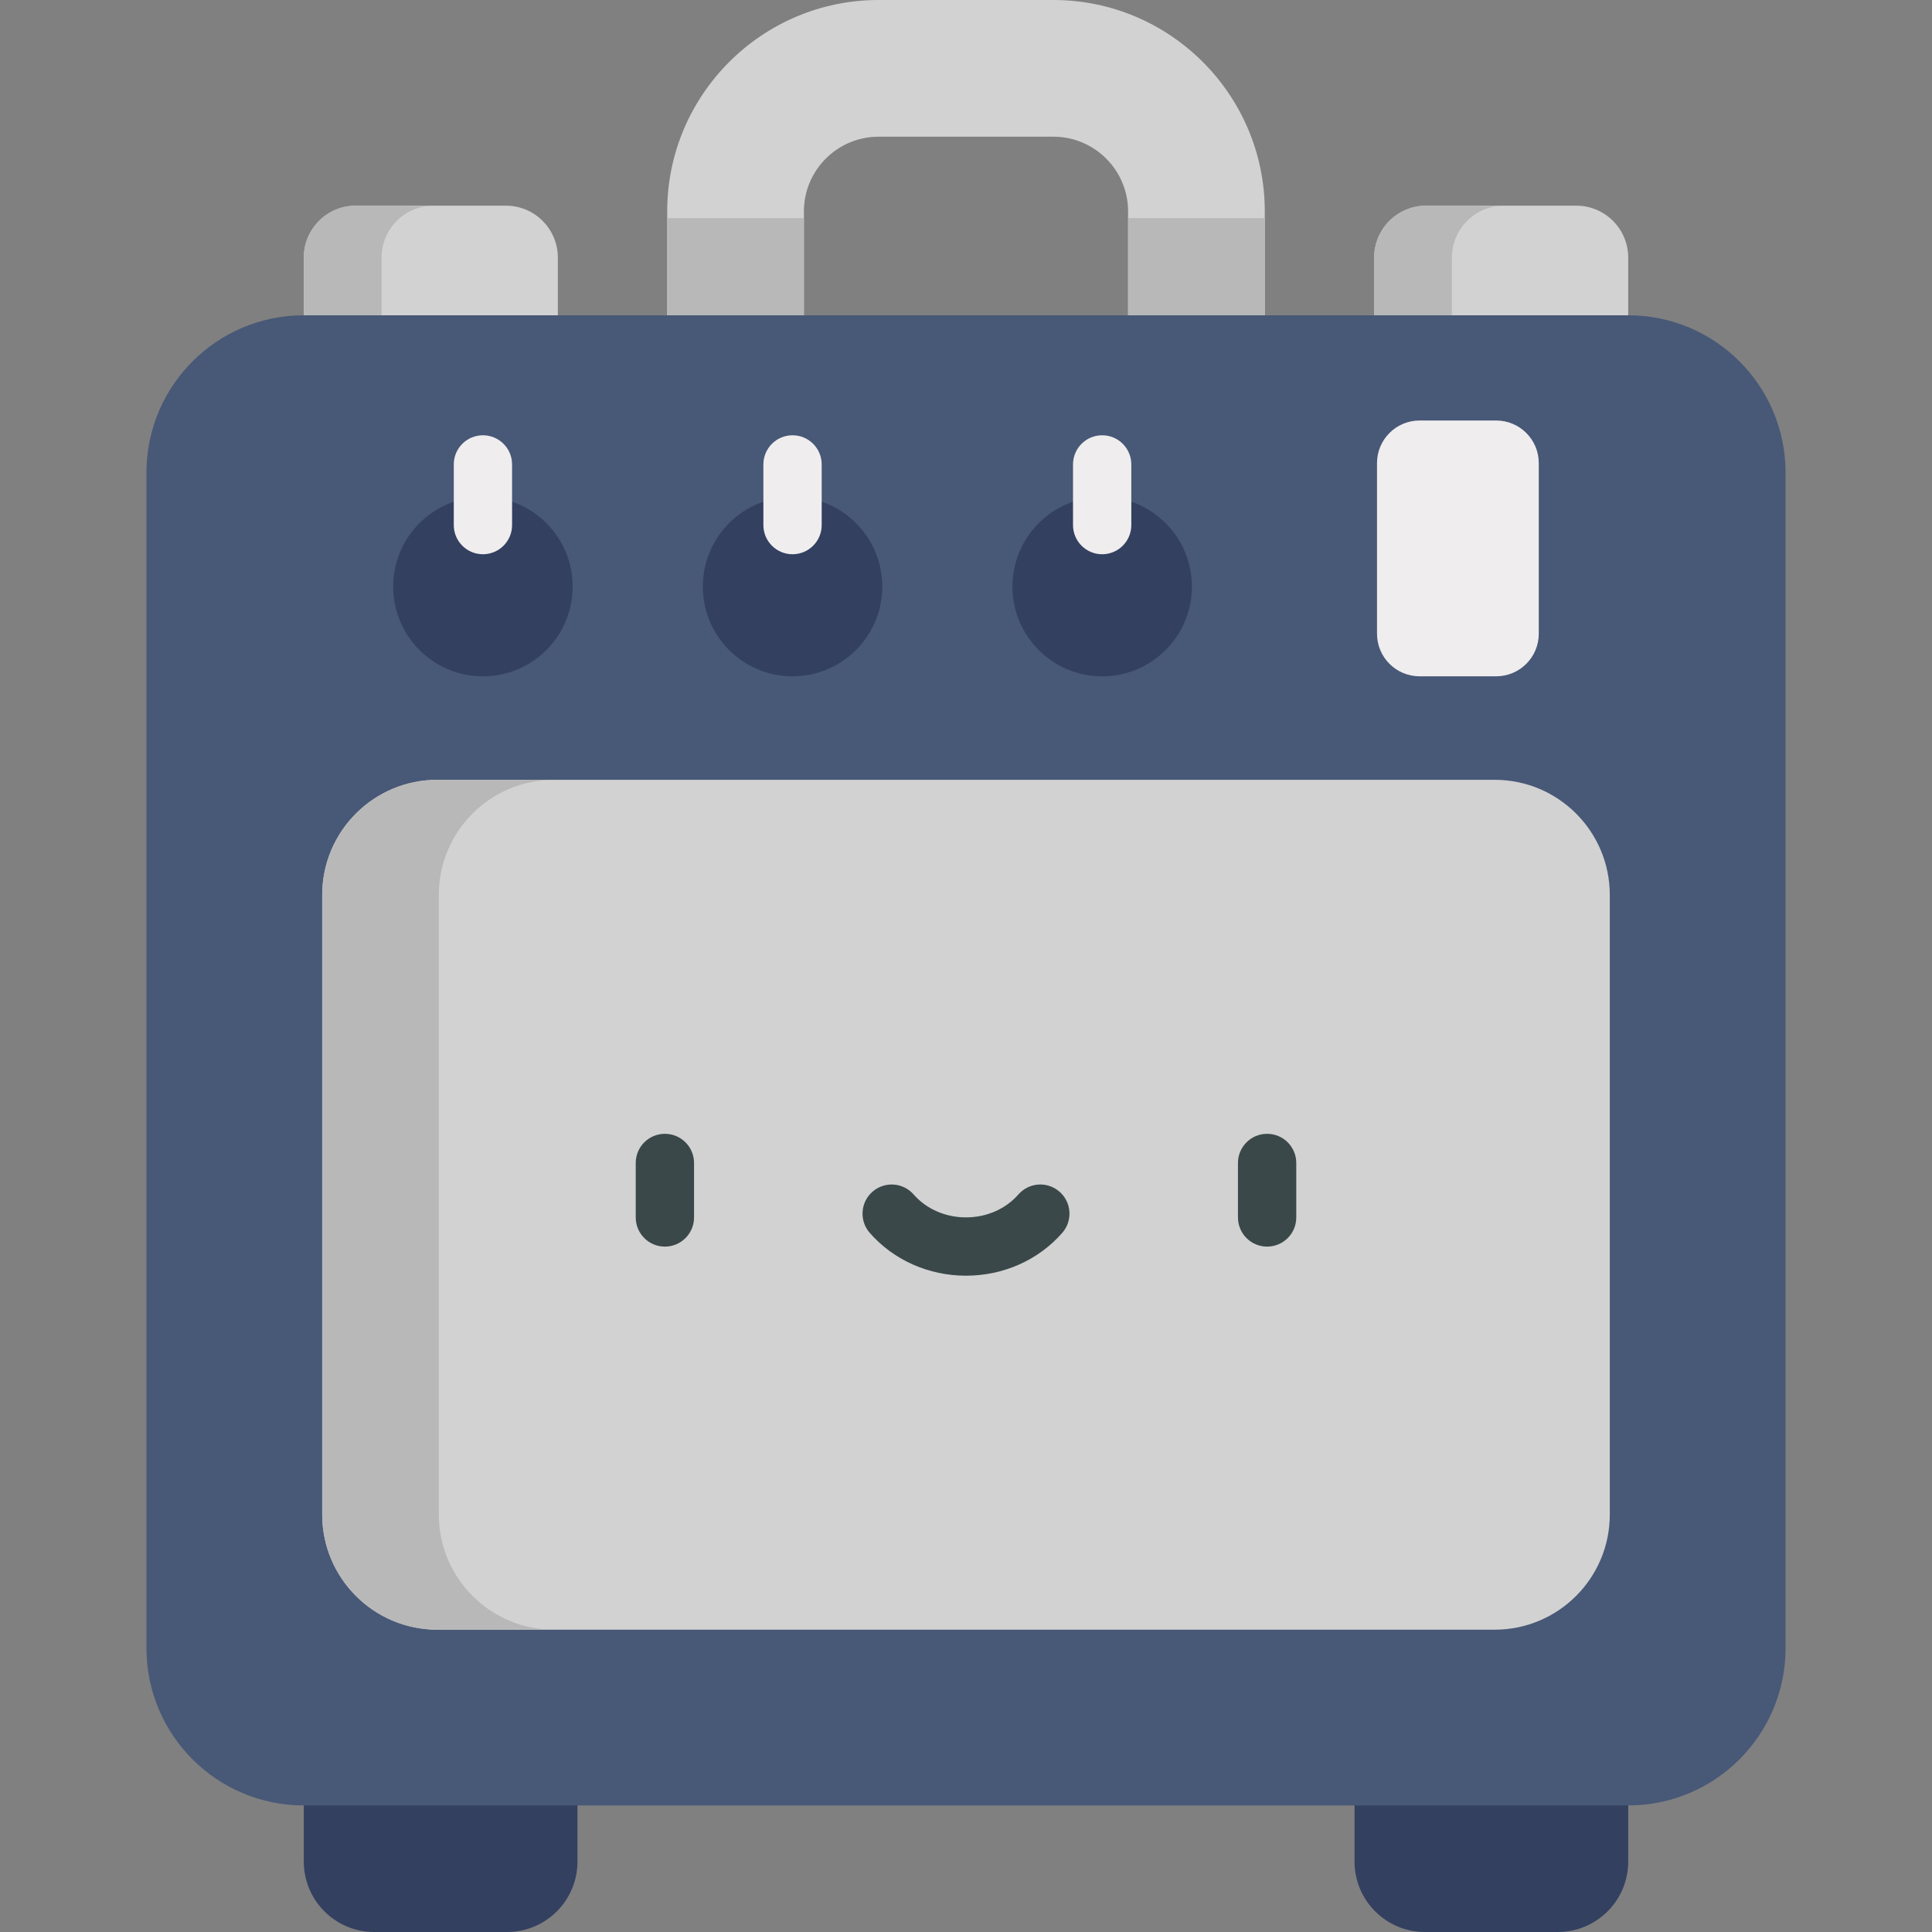 <?xml version="1.0" encoding="iso-8859-1"?>
<!-- Generator: Adobe Illustrator 19.0.0, SVG Export Plug-In . SVG Version: 6.00 Build 0)  -->
<svg version="1.1" id="Capa_1" xmlns="http://www.w3.org/2000/svg" xmlns:xlink="http://www.w3.org/1999/xlink" x="0px" y="0px"
	 viewBox="0 0 512.001 512.001" style="enable-background:new 0 0 512.001 512.001;" xml:space="preserve">
<rect x="0" y="0" width="512.001" height="512.001" fill="#808080" stroke="none"/>
<g>
	<path style="fill:#334060;" d="M80.507,464.367v28.966c0,10.31,8.358,18.668,18.668,18.668h35.192
		c10.31,0,18.668-8.358,18.668-18.668v-28.966H80.507z"/>
	<path style="fill:#334060;" d="M431.495,464.367v28.966c0,10.31-8.358,18.668-18.668,18.668h-35.192
		c-10.31,0-18.668-8.358-18.668-18.668v-28.966H431.495z"/>
</g>
<g>
	<path style="fill:#D2D2D2;" d="M317.069,126.441c-10.004,0-18.114-8.11-18.114-18.114V56.012c0-10.91-8.876-19.786-19.786-19.786
		h-46.339c-10.91,0-19.786,8.876-19.786,19.786v52.315c0,10.004-8.11,18.114-18.114,18.114c-10.004,0-18.114-8.11-18.114-18.114
		V56.012C176.819,25.127,201.946,0,232.831,0h46.339c30.885,0,56.012,25.127,56.012,56.012v52.315
		C335.183,118.331,327.073,126.441,317.069,126.441z"/>
	<path style="fill:#D2D2D2;" d="M134.063,54.504h-39.78c-7.608,0-13.776,6.168-13.776,13.776v15.276l33.665,11.835l33.665-11.835
		V68.279C147.837,60.671,141.671,54.504,134.063,54.504z"/>
</g>
<path style="fill:#B8B8B8;" d="M101.11,83.555V68.279c0-7.608,6.168-13.776,13.776-13.776H94.282
	c-7.608,0-13.776,6.168-13.776,13.776v15.276l33.665,11.835l10.302-3.621L101.11,83.555z"/>
<path style="fill:#D2D2D2;" d="M377.939,54.504h39.78c7.608,0,13.776,6.168,13.776,13.776v15.276L397.83,95.39l-33.665-11.835
	V68.279C364.165,60.671,370.332,54.504,377.939,54.504z"/>
<g>
	<path style="fill:#B8B8B8;" d="M384.768,83.555V68.279c0-7.608,6.168-13.776,13.776-13.776H377.94
		c-7.608,0-13.776,6.168-13.776,13.776v15.276L397.83,95.39l10.302-3.621L384.768,83.555z"/>
	<path style="fill:#B8B8B8;" d="M194.933,126.44c10.004,0,18.114-8.11,18.114-18.114V57.8h-36.227v50.527
		C176.819,118.331,184.929,126.44,194.933,126.44z"/>
	<path style="fill:#B8B8B8;" d="M298.956,57.8v50.527c0,10.004,8.11,18.114,18.114,18.114s18.114-8.11,18.114-18.114V57.8H298.956z"
		/>
</g>
<path style="fill:#485877;" d="M431.495,83.555H80.507c-23.029,0-41.698,18.669-41.698,41.698v311.513
	c0,23.029,18.669,41.698,41.698,41.698h350.988c23.029,0,41.698-18.669,41.698-41.698V125.253
	C473.192,102.223,454.524,83.555,431.495,83.555z"/>
<path style="fill:#D2D2D2;" d="M396.095,206.657H115.907c-16.856,0-30.519,13.664-30.519,30.519v164.189
	c0,16.856,13.664,30.519,30.519,30.519h280.189c16.856,0,30.519-13.664,30.519-30.519V237.178
	C426.614,220.322,412.951,206.657,396.095,206.657z"/>
<path style="fill:#B8B8B8;" d="M116.293,401.367V237.178c0-16.856,13.664-30.519,30.519-30.519h-30.905
	c-16.856,0-30.519,13.664-30.519,30.519v164.189c0,16.856,13.664,30.519,30.519,30.519h30.905
	C129.956,431.886,116.293,418.222,116.293,401.367z"/>
<g>
	<path style="fill:#3A484A;" d="M176.203,330.365c-4.268,0-7.726-3.459-7.726-7.726v-14.442c0-4.267,3.458-7.726,7.726-7.726
		c4.268,0,7.726,3.459,7.726,7.726v14.442C183.93,326.905,180.47,330.365,176.203,330.365z"/>
	<path style="fill:#3A484A;" d="M335.799,330.365c-4.268,0-7.726-3.459-7.726-7.726v-14.442c0-4.267,3.458-7.726,7.726-7.726
		c4.268,0,7.726,3.459,7.726,7.726v14.442C343.525,326.905,340.067,330.365,335.799,330.365z"/>
	<path style="fill:#3A484A;" d="M256.001,338.073c-9.905,0-19.205-4.139-25.512-11.355c-2.809-3.213-2.481-8.093,0.731-10.902
		c3.213-2.809,8.094-2.481,10.902,0.731c3.373,3.859,8.432,6.073,13.879,6.073c5.448,0,10.506-2.213,13.88-6.073
		c2.807-3.213,7.689-3.541,10.901-0.732c3.213,2.808,3.542,7.689,0.732,10.902C275.207,333.935,265.907,338.073,256.001,338.073z"/>
</g>
<circle style="fill:#334060;" cx="127.98" cy="155.454" r="23.777"/>
<path style="fill:#EFEDEE;" d="M127.98,146.881c-4.268,0-7.726-3.459-7.726-7.726v-16.078c0-4.267,3.458-7.726,7.726-7.726
	c4.268,0,7.726,3.459,7.726,7.726v16.078C135.707,143.422,132.248,146.881,127.98,146.881z"/>
<circle style="fill:#334060;" cx="210.034" cy="155.454" r="23.777"/>
<path style="fill:#EFEDEE;" d="M210.032,146.881c-4.268,0-7.726-3.459-7.726-7.726v-16.078c0-4.267,3.458-7.726,7.726-7.726
	c4.268,0,7.726,3.459,7.726,7.726v16.078C217.759,143.422,214.3,146.881,210.032,146.881z"/>
<circle style="fill:#334060;" cx="292.088" cy="155.454" r="23.777"/>
<g>
	<path style="fill:#EFEDEE;" d="M292.085,146.881c-4.268,0-7.726-3.459-7.726-7.726v-16.078c0-4.267,3.458-7.726,7.726-7.726
		c4.268,0,7.726,3.459,7.726,7.726v16.078C299.812,143.422,296.352,146.881,292.085,146.881z"/>
	<path style="fill:#EFEDEE;" d="M396.503,111.437H376.21c-6.235,0-11.29,5.054-11.29,11.29v45.213c0,6.235,5.054,11.29,11.29,11.29
		h20.294c6.235,0,11.29-5.054,11.29-11.29v-45.213C407.793,116.491,402.739,111.437,396.503,111.437z"/>
</g>
<g>
</g>
<g>
</g>
<g>
</g>
<g>
</g>
<g>
</g>
<g>
</g>
<g>
</g>
<g>
</g>
<g>
</g>
<g>
</g>
<g>
</g>
<g>
</g>
<g>
</g>
<g>
</g>
<g>
</g>
</svg>
